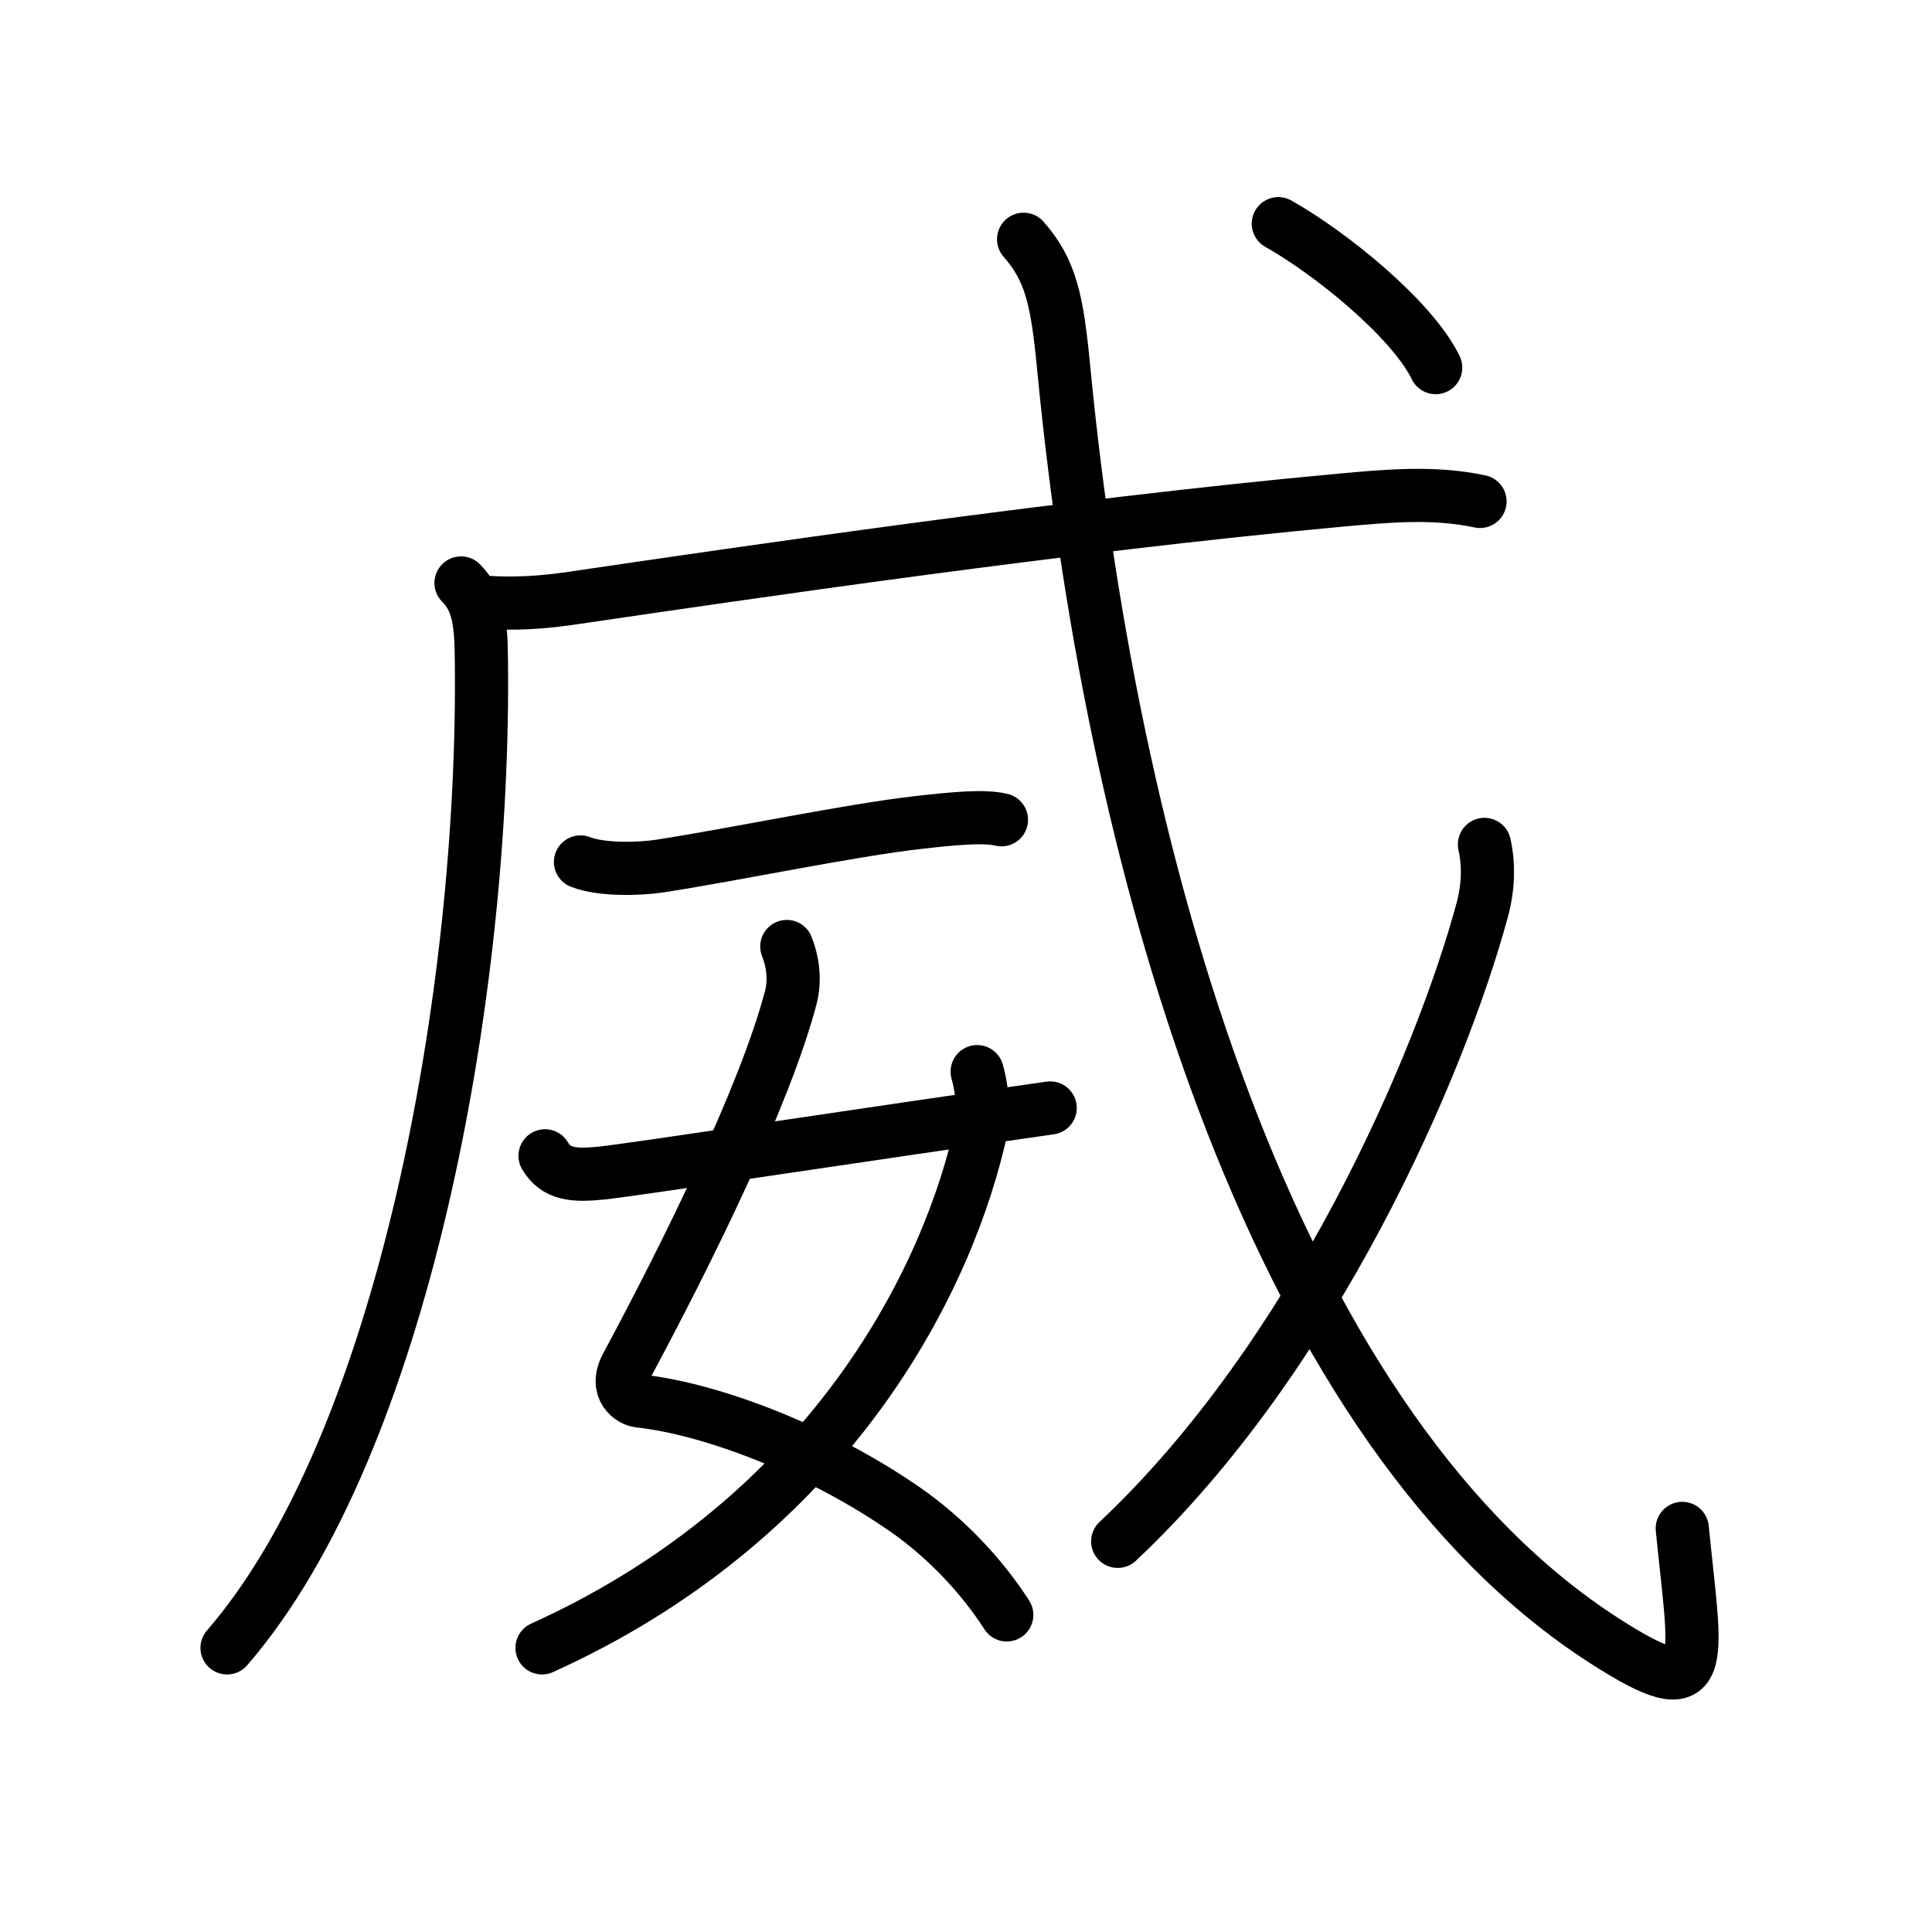 <svg xmlns="http://www.w3.org/2000/svg" width="109" height="109" viewBox="0 0 109 109" style="fill:none;stroke:currentColor;stroke-width:3;stroke-linecap:round;stroke-linejoin:round;">
<path id="kvg:05a01-s1" d="M26.01,32.89c1.02,1.02,1.13,2.34,1.15,4.36C27.38,56,22.75,81.5,12.81,92.97"/>
<path id="kvg:05a01-s2" d="M27,33.95c2.12,0.18,3.82,0.01,5.32-0.21c9.6-1.41,27.86-4.1,43.29-5.52c2.64-0.24,5.27-0.49,7.89,0.07"/>
<path id="kvg:05a01-s3" d="M32.75,48.63c1.19,0.47,3.37,0.41,4.55,0.22c4.2-0.65,10.7-2.02,14.54-2.45c1.96-0.22,3.67-0.39,4.66-0.15"/>
<path id="kvg:05a01-s4" d="M44.39,53.4c0.31,0.78,0.51,1.83,0.21,2.94c-1.48,5.54-5.77,14.25-9.25,20.73c-0.71,1.33,0.3,1.93,0.71,1.97c4.07,0.44,10.16,2.76,15,6.12c2.32,1.61,4.35,3.78,5.74,5.95"/>
<path id="kvg:05a01-s5" d="M55.13,60.46c0.37,1.29,0.37,2.68,0.1,3.81C53.04,73.42,46,86,30.58,92.97"/>
<path id="kvg:05a01-s6" d="M30.75,65.21c0.62,1.04,1.58,1.14,3.21,0.97c1.75-0.18,14.79-2.17,25.29-3.67"/>
<path id="kvg:05a01-s7" d="M57.75,13.5c1.55,1.75,1.9,3.49,2.26,7.25c2.86,29.63,12.34,60.17,30.54,71.84c6.01,3.86,5.13,1.39,4.36-6.36"/>
<path id="kvg:05a01-s8" d="M83.75,47.64c0.25,1.11,0.23,2.39-0.12,3.68c-2.38,8.8-9.48,25.21-20.57,35.64"/>
<path id="kvg:05a01-s9" d="M72.12,12.62c2.89,1.62,7.52,5.34,8.88,8.12"/>
</svg>
